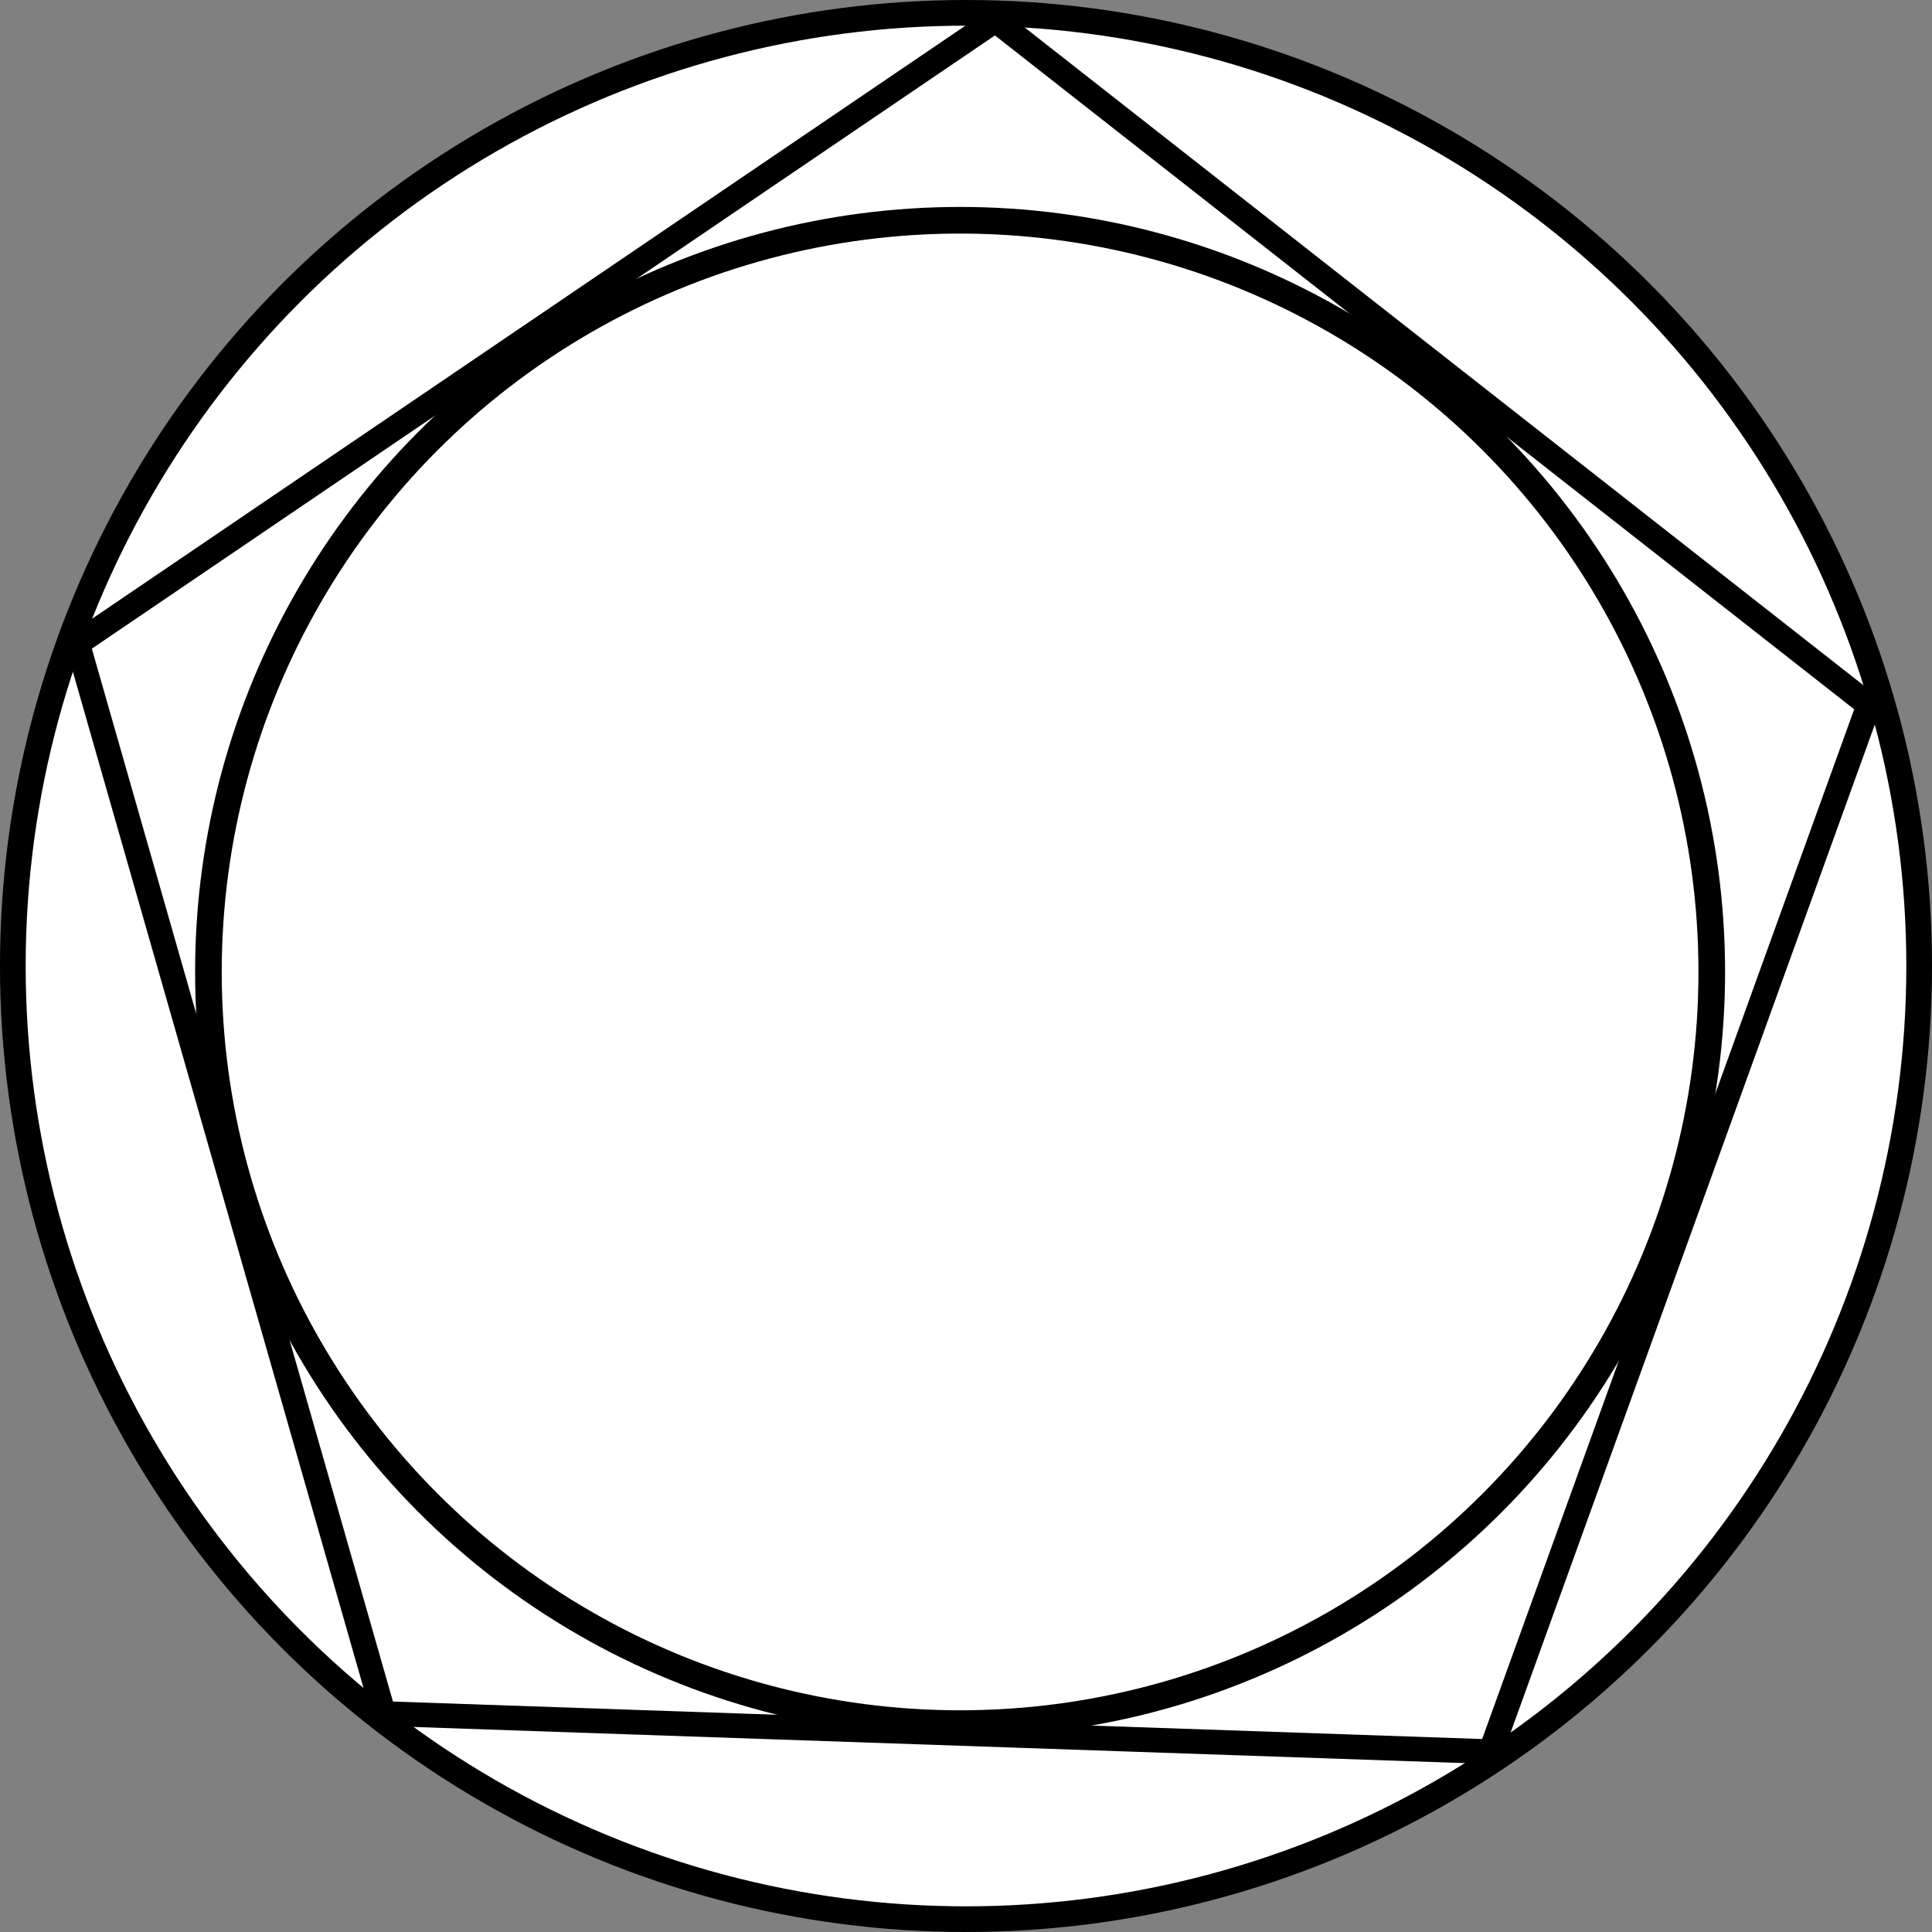 <?xml version="1.0" encoding="UTF-8" standalone="no"?>
<!-- Created with Inkscape (http://www.inkscape.org/) -->

<svg
   width="102.672mm"
   height="102.672mm"
   viewBox="0 0 102.672 102.672"
   version="1.1"
   id="svg747"
   inkscape:export-filename="bitmap.svg"
   inkscape:export-xdpi="96"
   inkscape:export-ydpi="96"
   xmlns:inkscape="http://www.inkscape.org/namespaces/inkscape"
   xmlns:sodipodi="http://sodipodi.sourceforge.net/DTD/sodipodi-0.dtd"
   xmlns="http://www.w3.org/2000/svg"
   xmlns:svg="http://www.w3.org/2000/svg">
  <rect x="0" y="0" width="102.672" height="102.672" fill="#808080" stroke="none"/>
  <sodipodi:namedview
     id="namedview749"
     pagecolor="#ffffff"
     bordercolor="#000000"
     borderopacity="0.25"
     inkscape:showpageshadow="2"
     inkscape:pageopacity="0.0"
     inkscape:pagecheckerboard="0"
     inkscape:deskcolor="#d1d1d1"
     inkscape:document-units="mm"
     showgrid="false" />
  <defs
     id="defs744" />
  <g
     inkscape:label="Layer 1"
     inkscape:groupmode="layer"
     id="layer1"
     transform="translate(-17.565,-27.004)">
    <circle
       style="fill:#ffffff;fill-opacity:1;stroke:#000000;stroke-width:1.365;stroke-dasharray:none;stroke-opacity:1"
       id="path1698"
       cx="68.901"
       cy="78.34"
       r="50.654" />
    <path
       sodipodi:type="star"
       style="fill:#ffffff;fill-opacity:1;stroke:#000000;stroke-width:1.365;stroke-dasharray:none;stroke-opacity:1"
       id="path2116"
       inkscape:flatsided="true"
       sodipodi:sides="5"
       sodipodi:cx="39.641949"
       sodipodi:cy="46.56356"
       sodipodi:r1="52.378101"
       sodipodi:r2="42.374771"
       sodipodi:arg1="1.2908465"
       sodipodi:arg2="1.919165"
       inkscape:rounded="0"
       inkscape:randomized="0"
       d="M 54.114,96.903 -3.761,75.883 -1.655,14.345 57.522,-2.668 91.989,48.355 Z"
       inkscape:transform-center-x="-0.52947273"
       inkscape:transform-center-y="-4.2998373"
       transform="matrix(0,-0.961,0.956,0,24.238,116.478)" />
    <circle
       style="fill:#14191a;fill-opacity:0;stroke:#000000;stroke-width:1.415;stroke-dasharray:none;stroke-opacity:1"
       id="path2226"
       cx="68.587"
       cy="78.655"
       r="39.946" />
  </g>
</svg>
